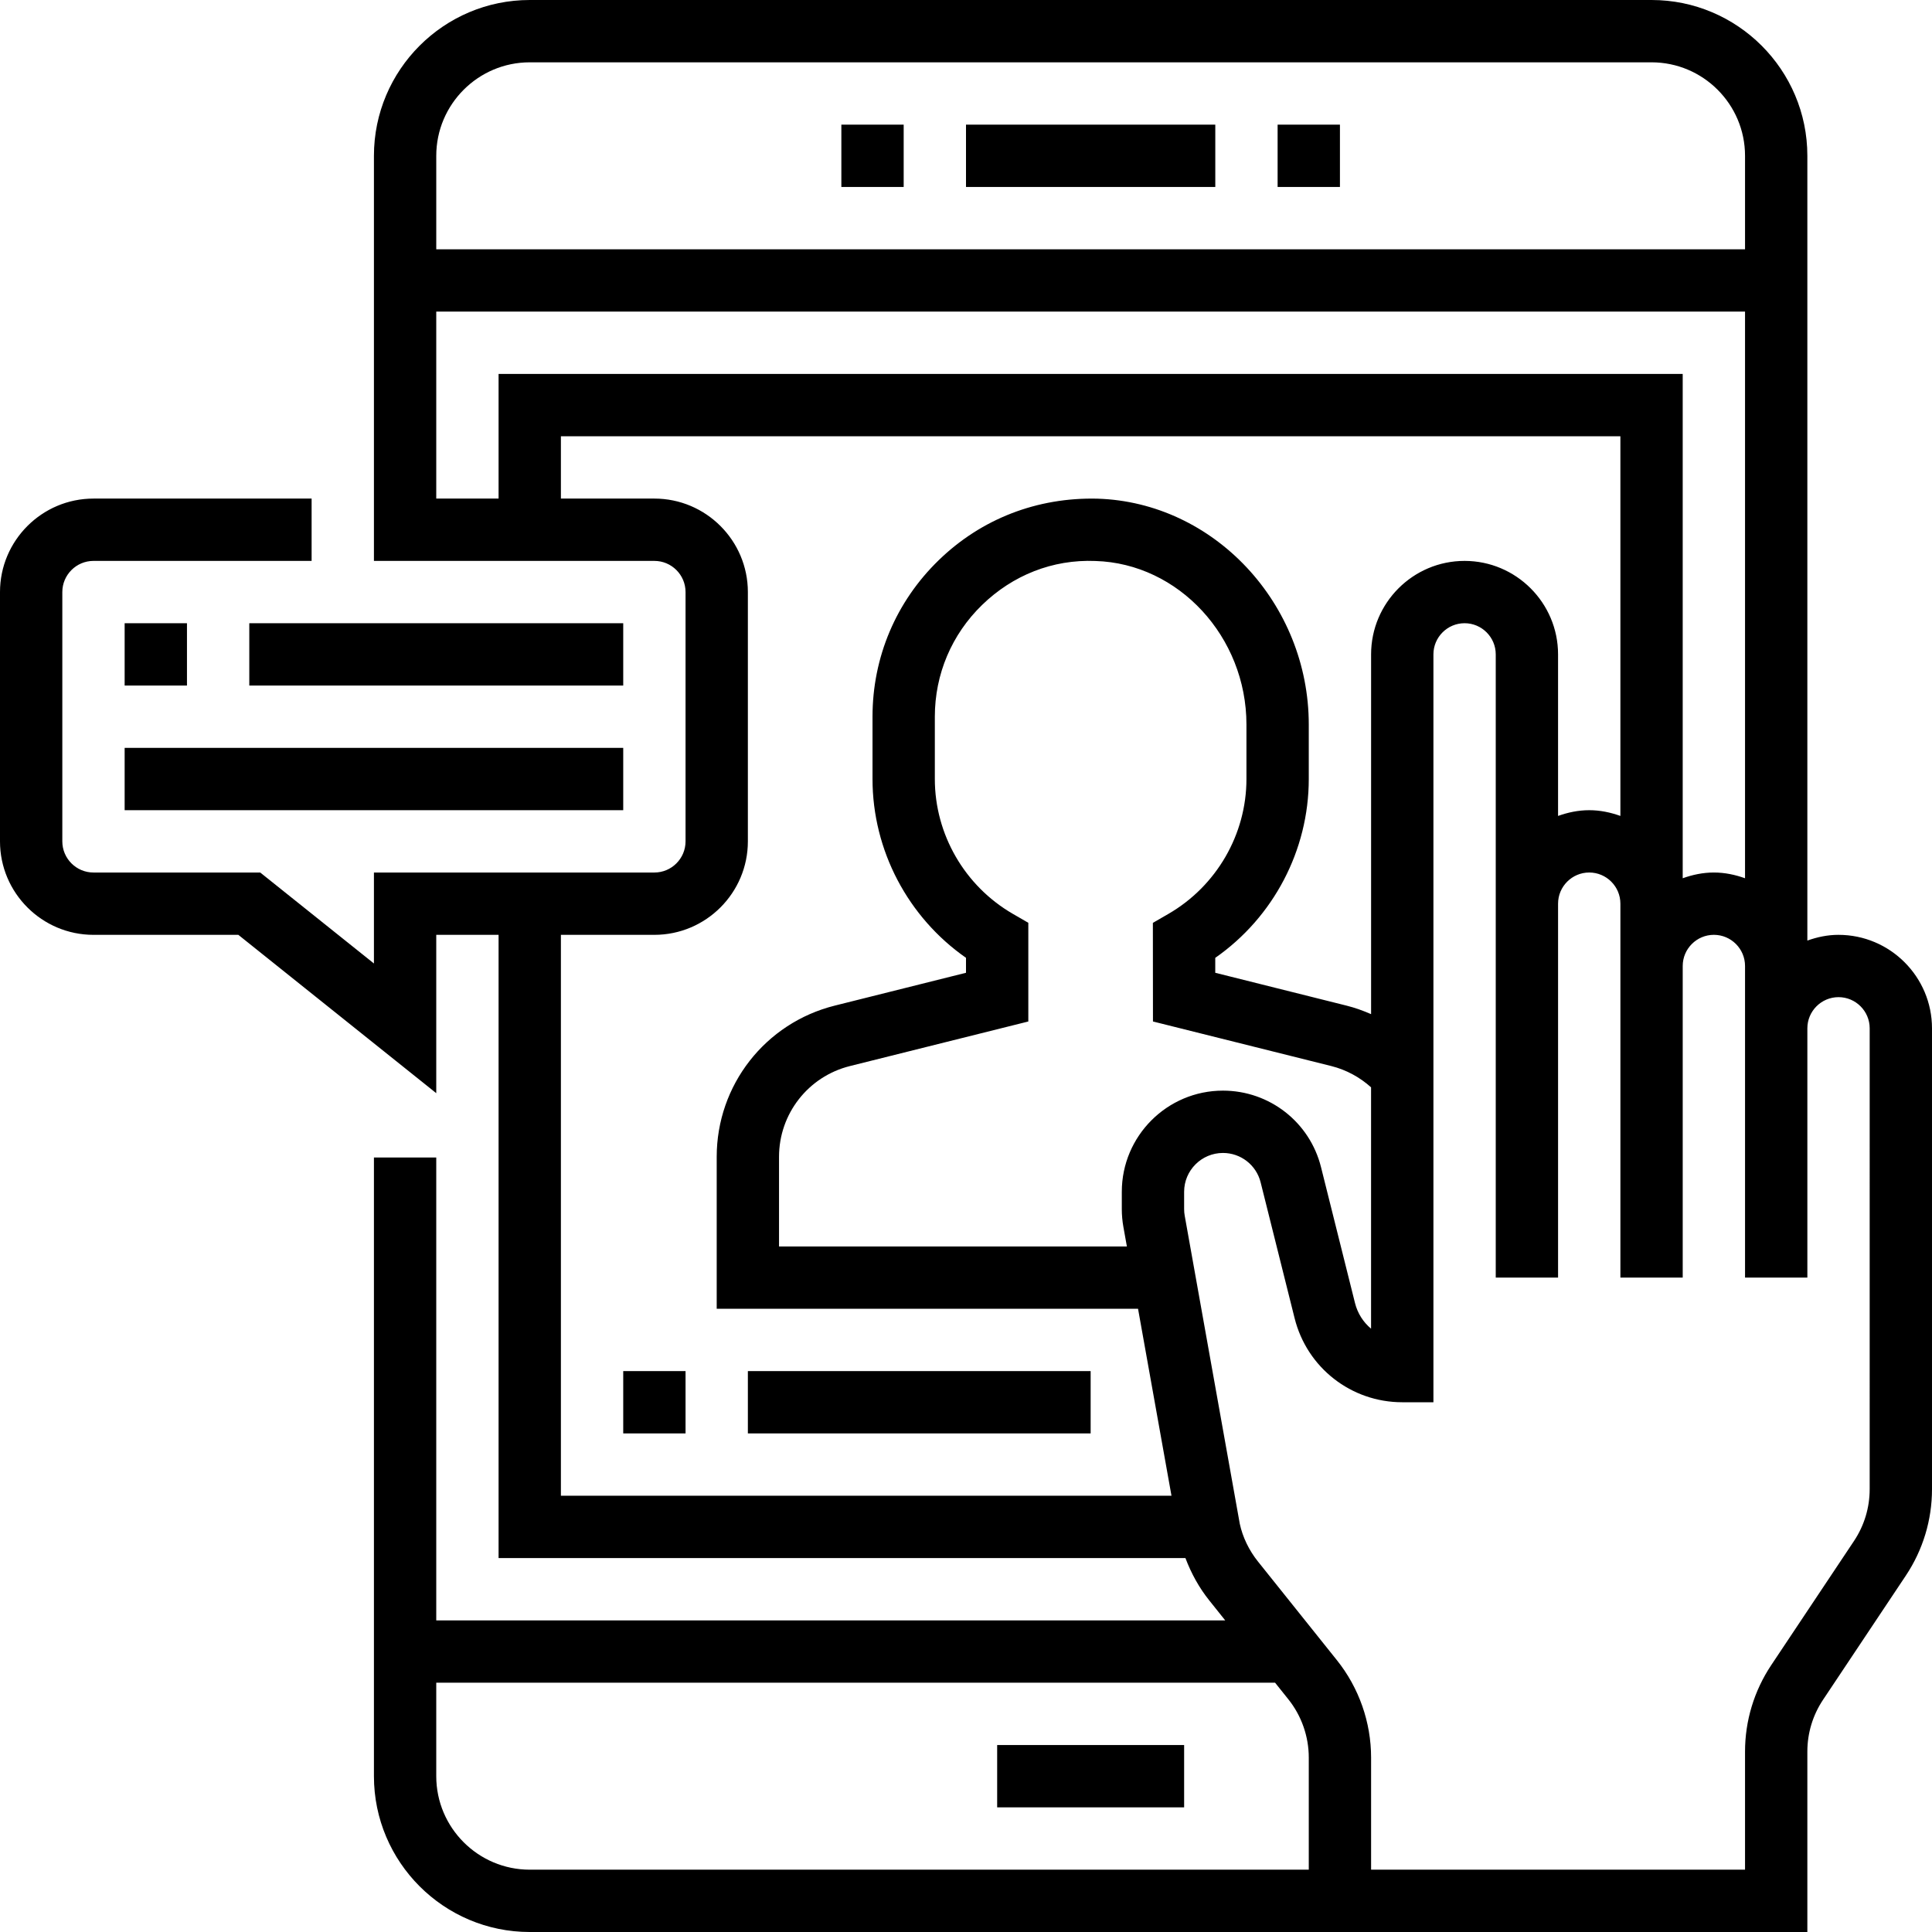 <svg height="496pt" viewBox="0 0 496 496" width="496pt" xmlns="http://www.w3.org/2000/svg"><path d="m248 32h64v16h-64zm0 0"/><path d="m328 32h16v16h-16zm0 0"/><path d="m216 32h16v16h-16zm0 0"/><path d="m256 448h48v16h-48zm0 0"/><path d="m472 240c-2.816 0-5.488.574-8 1.473v-201.473c0-22.055-17.945-40-40-40h-288c-22.055 0-40 17.945-40 40v104h72c4.406 0 8 3.586 8 8v64c0 4.414-3.594 8-8 8h-72v23.352l-29.191-23.352h-42.809c-4.406 0-8-3.586-8-8v-64c0-4.414 3.594-8 8-8h56v-16h-56c-13.23 0-24 10.77-24 24v64c0 13.23 10.77 24 24 24h37.191l50.809 40.648v-40.648h16v160h176.336c1.48 3.922 3.52 7.633 6.137 10.895l4.078 5.105h-202.551v-118.832h-16v158.832c0 22.055 17.945 40 40 40h328v-46.312c0-4.75 1.391-9.352 4.031-13.312l21.25-31.871c4.391-6.594 6.719-14.266 6.719-22.184v-118.32c0-13.23-10.77-24-24-24zm-336-224h288c13.23 0 24 10.77 24 24v24h-336v-24c0-13.23 10.77-24 24-24zm-24 64h336v145.473c-2.512-.898-5.184-1.473-8-1.473s-5.488.574-8 1.473v-129.473h-304v32h-16zm32 160h24c13.23 0 24-10.77 24-24v-64c0-13.23-10.77-24-24-24h-24v-16h272v97.473c-2.512-.898-5.184-1.473-8-1.473s-5.488.574-8 1.473v-41.473c0-13.23-10.77-24-24-24s-24 10.77-24 24v92.359c-2.023-.879-4.121-1.641-6.297-2.184l-33.711-8.434v-3.832c14.918-10.406 24.008-27.598 24.008-45.91v-13.984c0-31.078-24.352-57.086-54.281-57.992-15.422-.367-29.75 5.152-40.711 15.785-10.969 10.641-17.008 24.91-17.008 40.191v16c0 18.305 9.09 35.496 24 45.902v3.84l-33.703 8.434c-17.84 4.465-30.297 20.418-30.297 38.809v39.016h108.168l8.586 48h-156.754zm144 65.969v4.438c0 1.539.137 3.066.406 4.57l.898 5.023h-89.305v-23.016c0-11.031 7.48-20.609 18.176-23.289l45.824-11.449v-25.336l-3.992-2.309c-12.344-7.145-20.008-20.41-20.008-34.602v-16c0-10.91 4.32-21.113 12.152-28.711 7.832-7.594 18.047-11.715 29.086-11.266 21.371.641 38.762 19.48 38.762 41.992v13.984c0 14.199-7.672 27.465-20.023 34.617l-4 2.312.023 25.316 45.809 11.449c3.832.969 7.289 2.855 10.184 5.457v61.961c-1.984-1.648-3.457-3.922-4.121-6.57l-8.719-34.863c-2.879-11.59-13.25-19.68-25.184-19.68-14.32 0-25.969 11.648-25.969 25.969zm-152 174.031c-13.23 0-24-10.77-24-24v-24h215.352l3.383 4.23c3.402 4.242 5.266 9.57 5.266 14.992v28.777zm344-97.688c0 4.75-1.391 9.352-4.031 13.312l-21.25 31.871c-4.391 6.602-6.719 14.273-6.719 22.191v30.312h-96v-28.777c0-9.055-3.113-17.926-8.77-24.992l-20.27-25.336c-2.32-2.887-3.953-6.336-4.672-9.688l-14.129-79.047c-.113-.586-.16-1.168-.16-1.754v-4.438c0-5.496 4.473-9.969 9.969-9.969 4.582 0 8.559 3.105 9.672 7.543l8.719 34.863c3.168 12.723 14.535 21.594 27.641 21.594h8v-192c0-4.414 3.594-8 8-8s8 3.586 8 8v160h16v-96c0-4.414 3.594-8 8-8s8 3.586 8 8v96h16v-80c0-4.414 3.594-8 8-8s8 3.586 8 8v80h16v-64c0-4.414 3.594-8 8-8s8 3.586 8 8zm0 0"/><path d="m32 160h16v16h-16zm0 0"/><path d="m64 160h96v16h-96zm0 0"/><path d="m32 192h128v16h-128zm0 0"/><path d="m160 352h16v16h-16zm0 0"/><path d="m192 352h88v16h-88zm0 0"/></svg>
